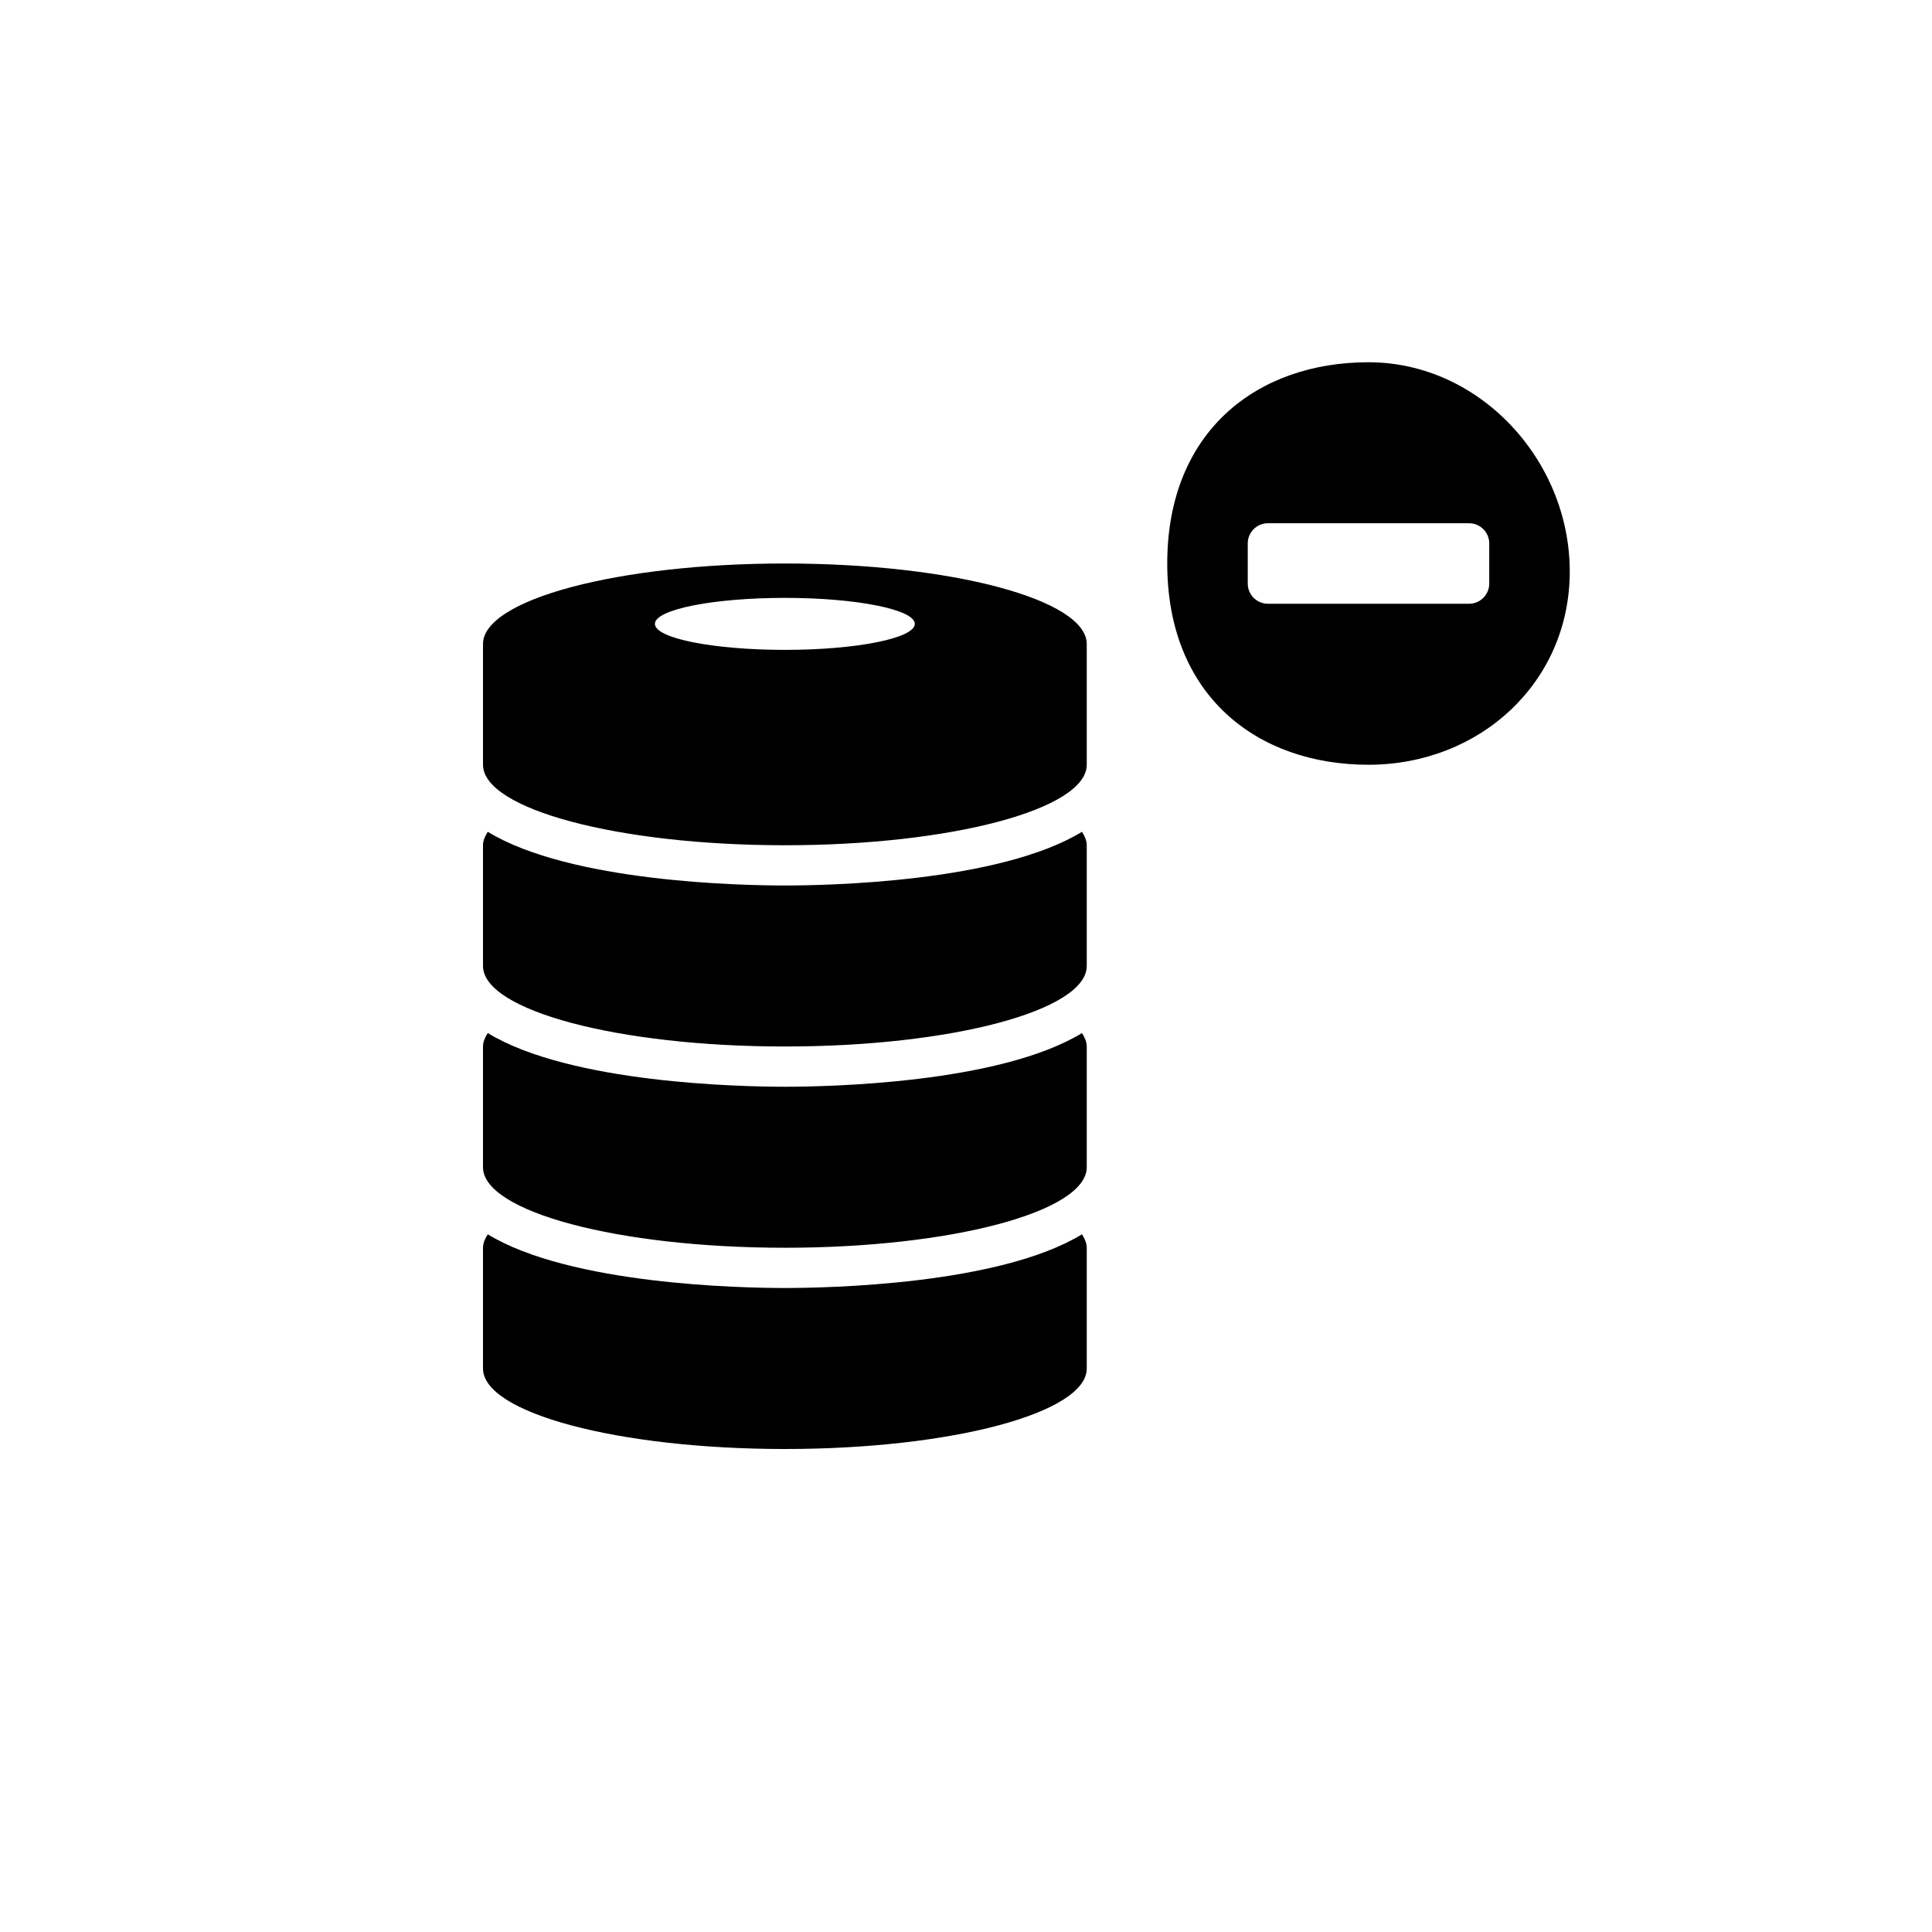 <?xml version="1.0" encoding="utf-8"?>
<!-- Generator: Adobe Illustrator 16.0.3, SVG Export Plug-In . SVG Version: 6.00 Build 0)  -->
<!DOCTYPE svg PUBLIC "-//W3C//DTD SVG 1.1//EN" "http://www.w3.org/Graphics/SVG/1.1/DTD/svg11.dtd">
<svg version="1.1" id="Ebene_1" xmlns="http://www.w3.org/2000/svg" xmlns:xlink="http://www.w3.org/1999/xlink" x="0px" y="0px"
	 width="48px" height="48px" viewBox="0 0 48 48" enable-background="new 0 0 48 48" xml:space="preserve">
<g id="glyphicons">
	<g id="database-minus">
		<path d="M26.882,30.666C26.951,30.775,27,30.887,27,31v3c0,1.104-3.357,2-7.5,2S12,35.104,12,34v-3
			c0-0.113,0.049-0.225,0.118-0.334C14.172,31.918,18.434,32,19.5,32S24.828,31.918,26.882,30.666z M19.5,27
			c-1.066,0-5.328-0.082-7.382-1.334C12.049,25.775,12,25.887,12,26v3c0,1.104,3.357,2,7.5,2s7.5-0.896,7.5-2v-3
			c0-0.113-0.049-0.225-0.118-0.334C24.828,26.918,20.566,27,19.5,27z M19.5,22c-1.066,0-5.328-0.082-7.382-1.334
			C12.049,20.775,12,20.886,12,21v3c0,1.104,3.357,2,7.5,2s7.5-0.896,7.5-2v-3c0-0.114-0.049-0.225-0.118-0.334
			C24.828,21.918,20.566,22,19.5,22z M27,16v3c0,1.104-3.357,2-7.5,2S12,20.104,12,19v-3c0-1.104,3.357-2,7.5-2S27,14.896,27,16z
			 M22.728,15.5c0-0.356-1.445-0.646-3.228-0.646s-3.229,0.289-3.229,0.646s1.445,0.646,3.229,0.646
			C21.283,16.146,22.728,15.856,22.728,15.5z M34,9c-2.762,0-5,1.711-5,5s2.238,5,5,5s5-2.04,5-4.802C39,11.436,36.762,9,34,9z
			 M37,14.5c0,0.275-0.225,0.5-0.5,0.5h-5c-0.275,0-0.5-0.225-0.5-0.5v-1c0-0.275,0.225-0.5,0.5-0.5h5c0.275,0,0.5,0.225,0.5,0.5
			V14.5z"/>
	</g>
</g>
<g id="Layer_2">
</g>
</svg>
